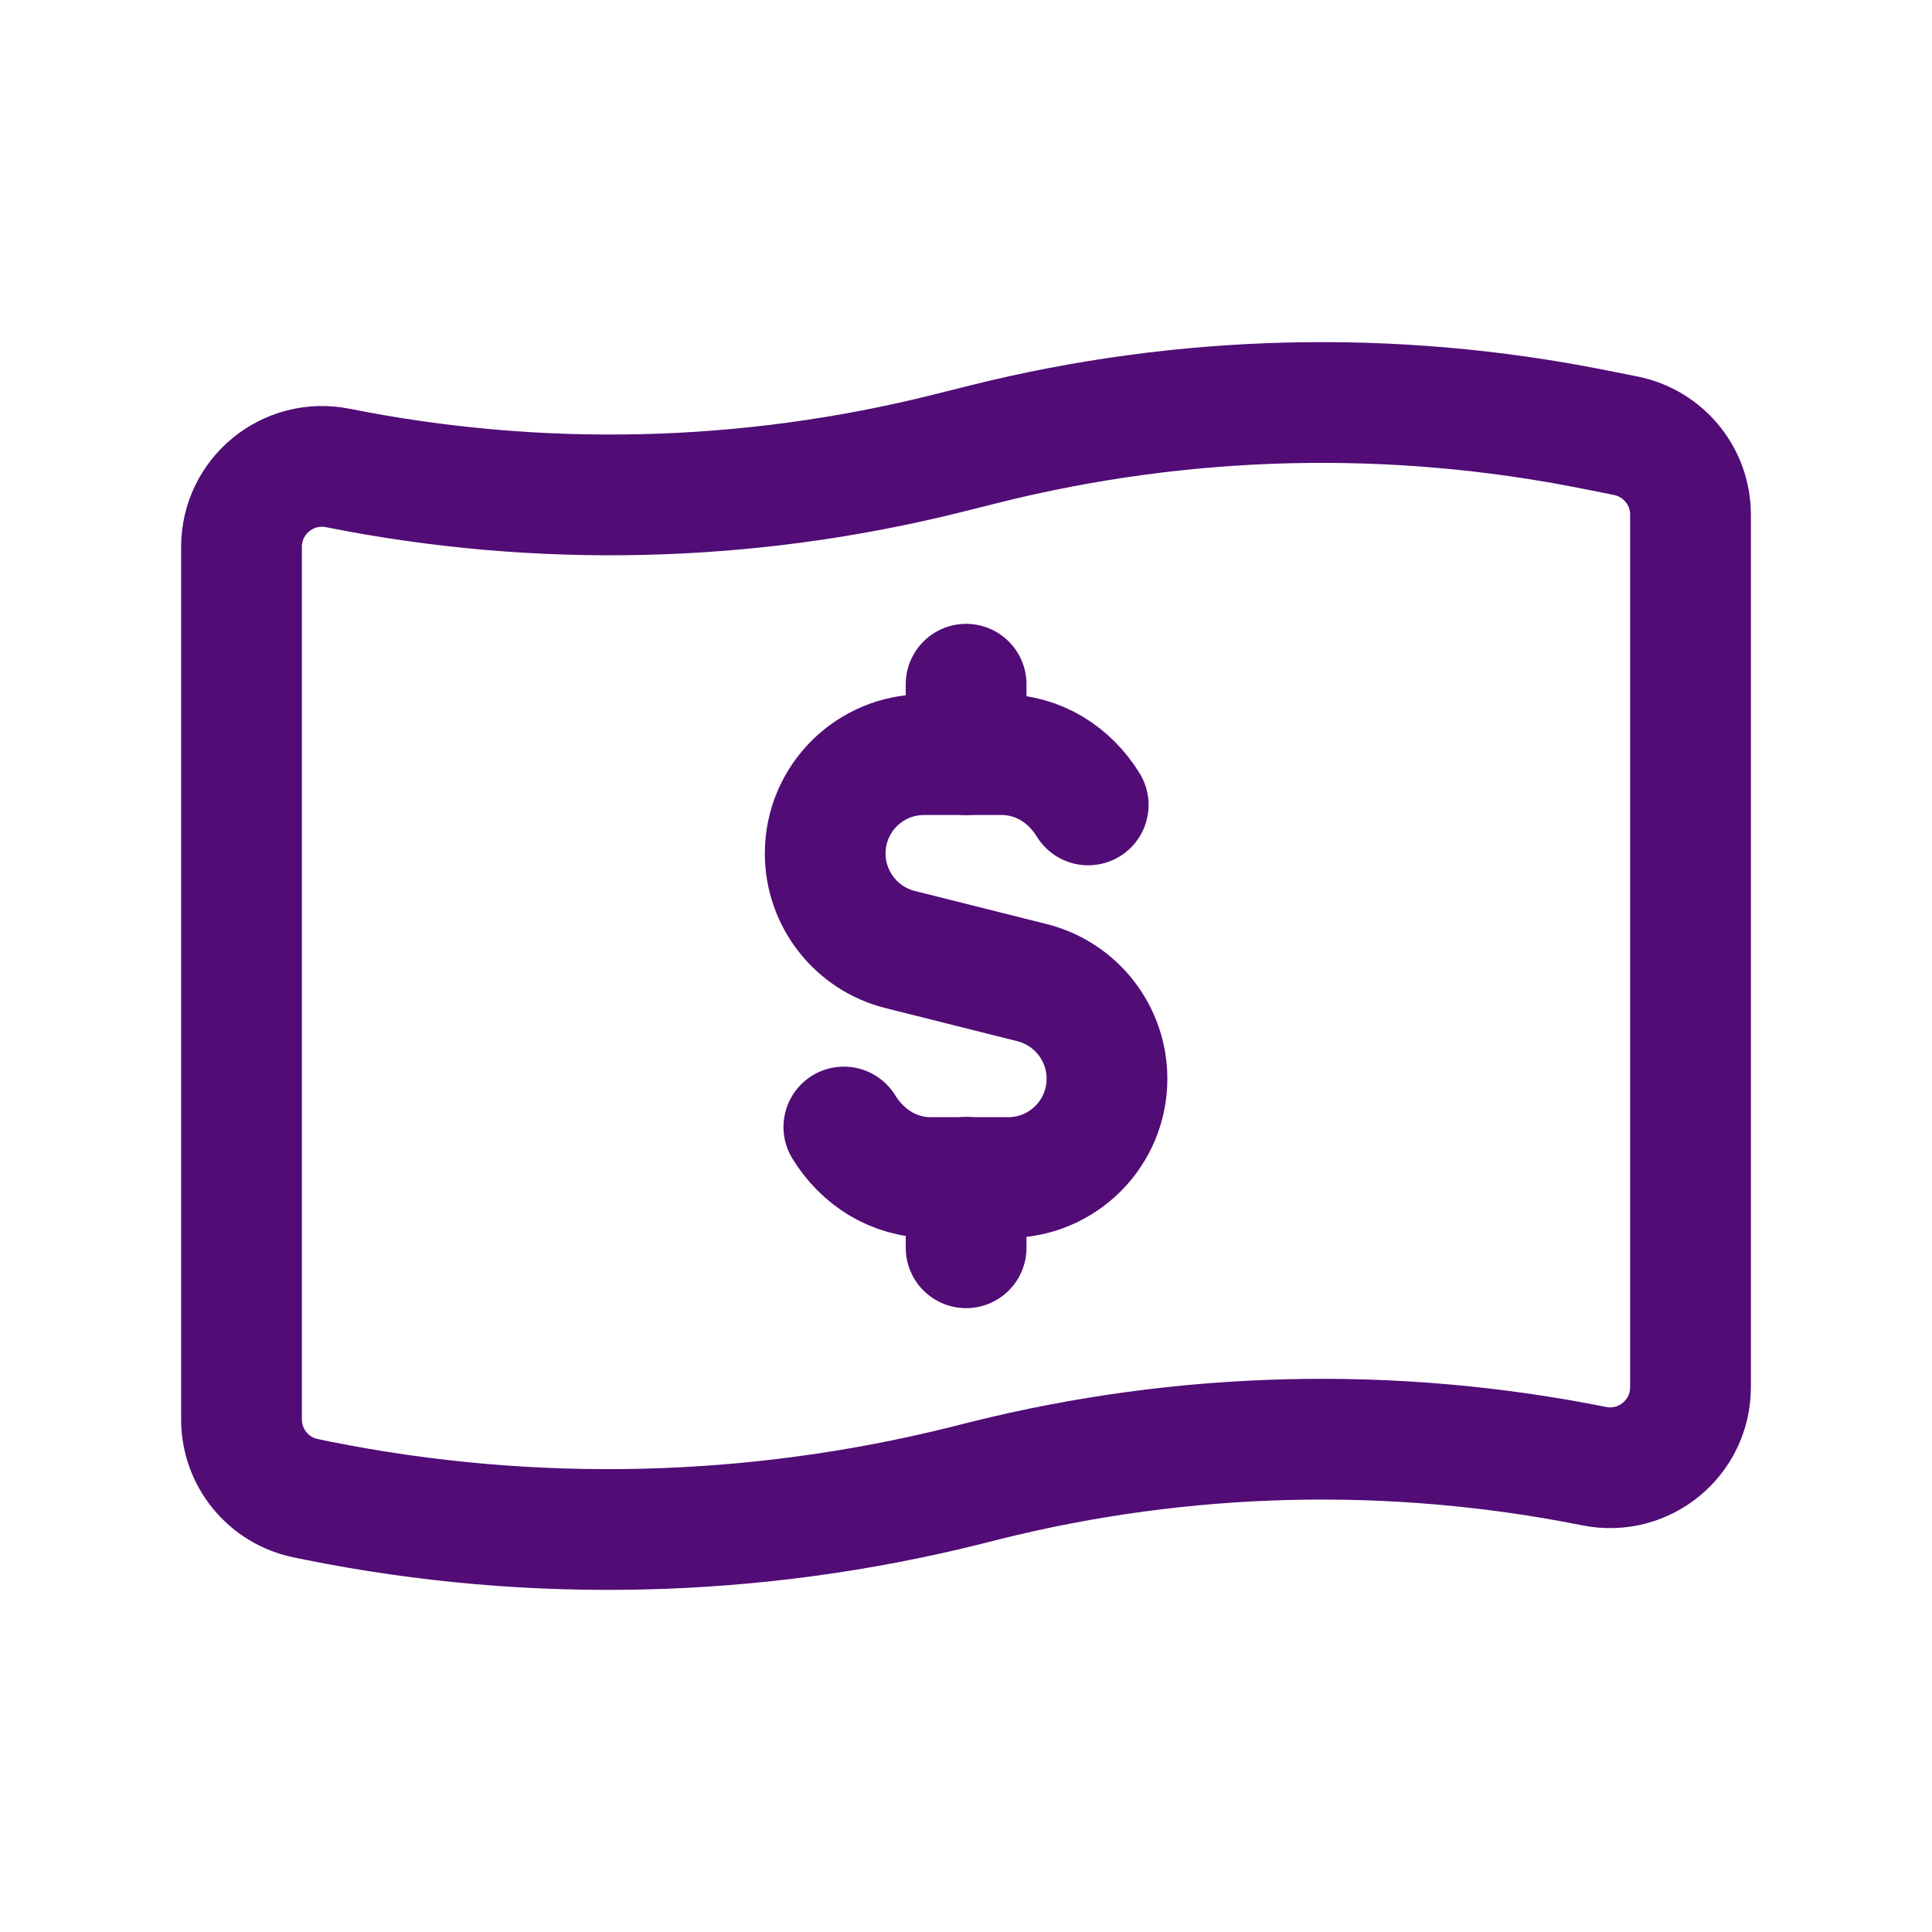 <svg width="32" height="32" viewBox="0 0 32 32" fill="none" xmlns="http://www.w3.org/2000/svg">
<path d="M16.002 12.5V11.333" stroke="#510C76" stroke-width="2" stroke-linecap="round" stroke-linejoin="round"/>
<path d="M16.002 19.5V20.667" stroke="#510C76" stroke-width="2" stroke-linecap="round" stroke-linejoin="round"/>
<path d="M13.977 18.667C14.28 19.161 14.796 19.504 15.419 19.504H16.003H16.697C17.603 19.504 18.335 18.771 18.335 17.867C18.335 17.115 17.823 16.46 17.095 16.276L14.908 15.727C14.181 15.544 13.668 14.888 13.668 14.136C13.668 13.231 14.401 12.499 15.305 12.499H16H16.584C17.207 12.499 17.721 12.839 18.024 13.332" stroke="#510C76" stroke-width="2" stroke-linecap="round" stroke-linejoin="round"/>
<path fill-rule="evenodd" clip-rule="evenodd" d="M26.405 24.284V24.284C23.065 23.616 19.62 23.699 16.316 24.524L16 24.604C12.488 25.481 8.825 25.569 5.276 24.859L5.072 24.817C4.448 24.693 4 24.145 4 23.511V9.059C4 8.217 4.769 7.587 5.595 7.751V7.751C8.935 8.419 12.38 8.336 15.684 7.511L16.315 7.353C19.619 6.528 23.065 6.445 26.404 7.113L26.927 7.217C27.552 7.343 28 7.889 28 8.525V22.977C28 23.819 27.231 24.449 26.405 24.284V24.284Z" stroke="#510C76" stroke-width="2" stroke-linecap="round" stroke-linejoin="round"/>
</svg>
